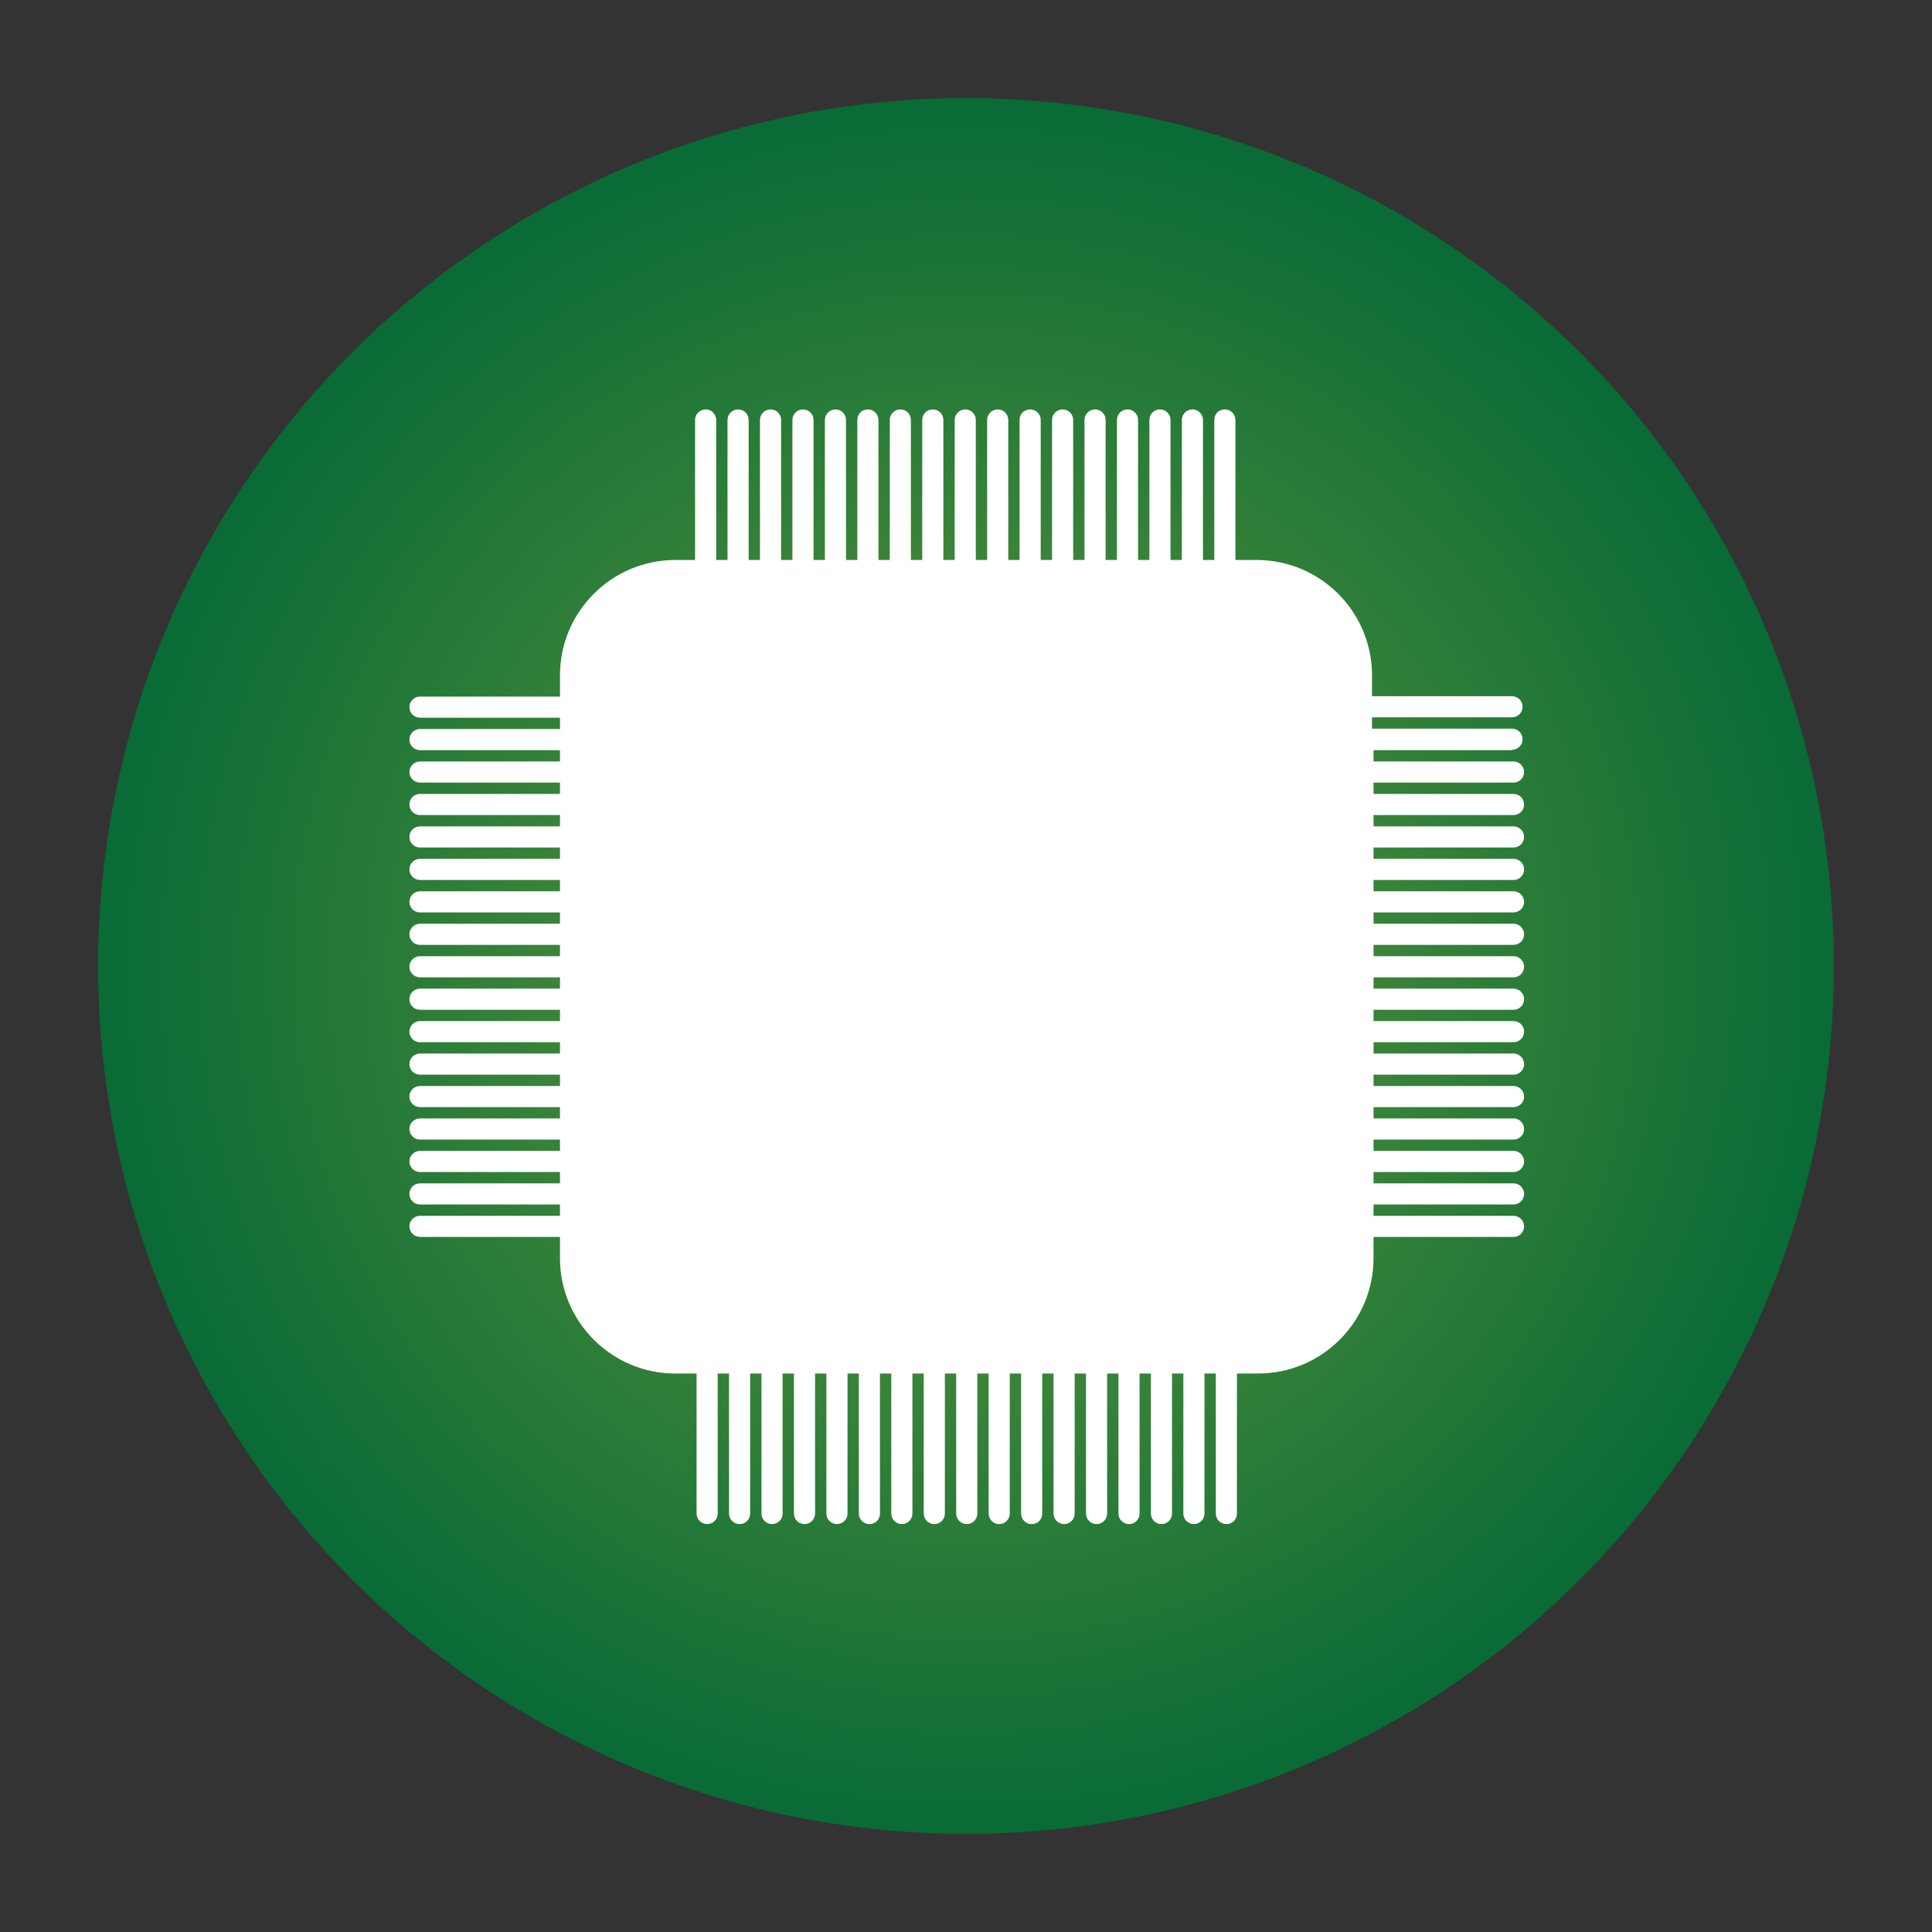 <?xml version="1.0" encoding="utf-8"?>
<!-- Generator: Adobe Illustrator 22.0.1, SVG Export Plug-In . SVG Version: 6.00 Build 0)  -->
<svg version="1.1" id="Layer_1" xmlns="http://www.w3.org/2000/svg" xmlns:xlink="http://www.w3.org/1999/xlink" x="0px" y="0px"
	 viewBox="0 0 512 512" style="enable-background:new 0 0 512 512;" xml:space="preserve">
<rect x="0" y="0" width="512" height="512" fill="#333333" stroke="none"/>
<style type="text/css">
	.st0{fill:url(#SVGID_1_);}
	.st1{fill:#FFFFFF;}
</style>
<radialGradient id="SVGID_1_" cx="256" cy="256" r="230" gradientUnits="userSpaceOnUse">
	<stop  offset="0" style="stop-color:#679A3C"/>
	<stop  offset="1" style="stop-color:#096B36"/>
</radialGradient>
<circle class="st0" cx="256" cy="256" r="230"/>
<g id="g510" transform="translate(258.284,295.02)">
</g>
<path class="st1" d="M400.7,198.7c1.5,0,2.8-1.2,2.8-2.8c0-1.5-1.2-2.8-2.8-2.8h-37.1v-3h37.1c1.5,0,2.8-1.2,2.8-2.8
	c0-1.5-1.2-2.8-2.8-2.8h-37.1V179c0-16.9-13.7-30.6-30.6-30.6h-5.6v-37.1c0-1.5-1.2-2.8-2.8-2.8s-2.8,1.2-2.8,2.8v37.1h-3v-37.1
	c0-1.5-1.2-2.8-2.8-2.8c-1.5,0-2.8,1.2-2.8,2.8v37.1h-3v-37.1c0-1.5-1.2-2.8-2.8-2.8c-1.5,0-2.8,1.2-2.8,2.8v37.1h-3v-37.1
	c0-1.5-1.2-2.8-2.8-2.8c-1.5,0-2.8,1.2-2.8,2.8v37.1h-3v-37.1c0-1.5-1.2-2.8-2.8-2.8c-1.5,0-2.8,1.2-2.8,2.8v37.1h-3v-37.1
	c0-1.5-1.2-2.8-2.8-2.8c-1.5,0-2.8,1.2-2.8,2.8v37.1h-3v-37.1c0-1.5-1.2-2.8-2.8-2.8s-2.8,1.2-2.8,2.8v37.1h-3v-37.1
	c0-1.5-1.2-2.8-2.8-2.8c-1.5,0-2.8,1.2-2.8,2.8v37.1h-3v-37.1c0-1.5-1.2-2.8-2.8-2.8c-1.5,0-2.8,1.2-2.8,2.8v37.1h-3v-37.1
	c0-1.5-1.2-2.8-2.8-2.8c-1.5,0-2.8,1.2-2.8,2.8v37.1h-3v-37.1c0-1.5-1.2-2.8-2.8-2.8c-1.5,0-2.8,1.2-2.8,2.8v37.1h-3v-37.1
	c0-1.5-1.2-2.8-2.8-2.8s-2.8,1.2-2.8,2.8v37.1h-3v-37.1c0-1.5-1.2-2.8-2.8-2.8c-1.5,0-2.8,1.2-2.8,2.8v37.1h-3v-37.1
	c0-1.5-1.2-2.8-2.8-2.8c-1.5,0-2.8,1.2-2.8,2.8v37.1h-3v-37.1c0-1.5-1.2-2.8-2.8-2.8c-1.5,0-2.8,1.2-2.8,2.8v37.1h-3v-37.1
	c0-1.5-1.2-2.8-2.8-2.8c-1.5,0-2.8,1.2-2.8,2.8v37.1h-3v-37.1c0-1.5-1.2-2.8-2.8-2.8c-1.5,0-2.8,1.2-2.8,2.8v37.1H179
	c-16.9,0-30.6,13.7-30.6,30.6v5.6h-37.1c-1.5,0-2.8,1.2-2.8,2.8c0,1.5,1.2,2.8,2.8,2.8h37.1v3h-37.1c-1.5,0-2.8,1.2-2.8,2.8
	c0,1.5,1.2,2.8,2.8,2.8h37.1v3h-37.1c-1.5,0-2.8,1.2-2.8,2.8c0,1.5,1.2,2.8,2.8,2.8h37.1v3h-37.1c-1.5,0-2.8,1.2-2.8,2.8
	c0,1.5,1.2,2.8,2.8,2.8h37.1v3h-37.1c-1.5,0-2.8,1.2-2.8,2.8c0,1.5,1.2,2.8,2.8,2.8h37.1v3h-37.1c-1.5,0-2.8,1.2-2.8,2.8
	c0,1.5,1.2,2.8,2.8,2.8h37.1v3h-37.1c-1.5,0-2.8,1.2-2.8,2.8c0,1.5,1.2,2.8,2.8,2.8h37.1v3h-37.1c-1.5,0-2.8,1.2-2.8,2.8
	c0,1.5,1.2,2.8,2.8,2.8h37.1v3h-37.1c-1.5,0-2.8,1.2-2.8,2.8c0,1.5,1.2,2.8,2.8,2.8h37.1v3h-37.1c-1.5,0-2.8,1.2-2.8,2.8
	c0,1.5,1.2,2.8,2.8,2.8h37.1v3h-37.1c-1.5,0-2.8,1.2-2.8,2.8c0,1.5,1.2,2.8,2.8,2.8h37.1v3h-37.1c-1.5,0-2.8,1.2-2.8,2.8
	c0,1.5,1.2,2.8,2.8,2.8h37.1v3h-37.1c-1.5,0-2.8,1.2-2.8,2.8c0,1.5,1.2,2.8,2.8,2.8h37.1v3h-37.1c-1.5,0-2.8,1.2-2.8,2.8
	c0,1.5,1.2,2.8,2.8,2.8h37.1v3h-37.1c-1.5,0-2.8,1.2-2.8,2.8c0,1.5,1.2,2.8,2.8,2.8h37.1v3h-37.1c-1.5,0-2.8,1.2-2.8,2.8
	c0,1.5,1.2,2.8,2.8,2.8h37.1v3h-37.1c-1.5,0-2.8,1.2-2.8,2.8c0,1.5,1.2,2.8,2.8,2.8h37.1v5.6c0,16.9,13.7,30.6,30.6,30.6h5.6v37.1
	c0,1.5,1.2,2.8,2.8,2.8c1.5,0,2.8-1.2,2.8-2.8v-37.1h3v37.1c0,1.5,1.2,2.8,2.8,2.8c1.5,0,2.8-1.2,2.8-2.8v-37.1h3v37.1
	c0,1.5,1.2,2.8,2.8,2.8c1.5,0,2.8-1.2,2.8-2.8v-37.1h3v37.1c0,1.5,1.2,2.8,2.8,2.8c1.5,0,2.8-1.2,2.8-2.8v-37.1h3v37.1
	c0,1.5,1.2,2.8,2.8,2.8c1.5,0,2.8-1.2,2.8-2.8v-37.1h3v37.1c0,1.5,1.2,2.8,2.8,2.8s2.8-1.2,2.8-2.8v-37.1h3v37.1
	c0,1.5,1.2,2.8,2.8,2.8c1.5,0,2.8-1.2,2.8-2.8v-37.1h3v37.1c0,1.5,1.2,2.8,2.8,2.8c1.5,0,2.8-1.2,2.8-2.8v-37.1h3v37.1
	c0,1.5,1.2,2.8,2.8,2.8c1.5,0,2.8-1.2,2.8-2.8v-37.1h3v37.1c0,1.5,1.2,2.8,2.8,2.8c1.5,0,2.8-1.2,2.8-2.8v-37.1h3v37.1
	c0,1.5,1.2,2.8,2.8,2.8s2.8-1.2,2.8-2.8v-37.1h3v37.1c0,1.5,1.2,2.8,2.8,2.8c1.5,0,2.8-1.2,2.8-2.8v-37.1h3v37.1
	c0,1.5,1.2,2.8,2.8,2.8c1.5,0,2.8-1.2,2.8-2.8v-37.1h3v37.1c0,1.5,1.2,2.8,2.8,2.8c1.5,0,2.8-1.2,2.8-2.8v-37.1h3v37.1
	c0,1.5,1.2,2.8,2.8,2.8c1.5,0,2.8-1.2,2.8-2.8v-37.1h3v37.1c0,1.5,1.2,2.8,2.8,2.8c1.5,0,2.8-1.2,2.8-2.8v-37.1h3v37.1
	c0,1.5,1.2,2.8,2.8,2.8s2.8-1.2,2.8-2.8v-37.1h5.6c16.9,0,30.6-13.7,30.6-30.6v-5.6h37.1c1.5,0,2.8-1.2,2.8-2.8
	c0-1.5-1.2-2.8-2.8-2.8h-37.1v-3h37.1c1.5,0,2.8-1.2,2.8-2.8c0-1.5-1.2-2.8-2.8-2.8h-37.1v-3h37.1c1.5,0,2.8-1.2,2.8-2.8
	c0-1.5-1.2-2.8-2.8-2.8h-37.1v-3h37.1c1.5,0,2.8-1.2,2.8-2.8c0-1.5-1.2-2.8-2.8-2.8h-37.1v-3h37.1c1.5,0,2.8-1.2,2.8-2.8
	c0-1.5-1.2-2.8-2.8-2.8h-37.1v-3h37.1c1.5,0,2.8-1.2,2.8-2.8c0-1.5-1.2-2.8-2.8-2.8h-37.1v-3h37.1c1.5,0,2.8-1.2,2.8-2.8
	c0-1.5-1.2-2.8-2.8-2.8h-37.1v-3h37.1c1.5,0,2.8-1.2,2.8-2.8c0-1.5-1.2-2.8-2.8-2.8h-37.1v-3h37.1c1.5,0,2.8-1.2,2.8-2.8
	c0-1.5-1.2-2.8-2.8-2.8h-37.1v-3h37.1c1.5,0,2.8-1.2,2.8-2.8c0-1.5-1.2-2.8-2.8-2.8h-37.1v-3h37.1c1.5,0,2.8-1.2,2.8-2.8
	c0-1.5-1.2-2.8-2.8-2.8h-37.1v-3h37.1c1.5,0,2.8-1.2,2.8-2.8c0-1.5-1.2-2.8-2.8-2.8h-37.1v-3h37.1c1.5,0,2.8-1.2,2.8-2.8
	c0-1.5-1.2-2.8-2.8-2.8h-37.1v-3h37.1c1.5,0,2.8-1.2,2.8-2.8c0-1.5-1.2-2.8-2.8-2.8h-37.1v-3h37.1c1.5,0,2.8-1.2,2.8-2.8
	c0-1.5-1.2-2.8-2.8-2.8h-37.1v-3H400.7z"/>
</svg>
